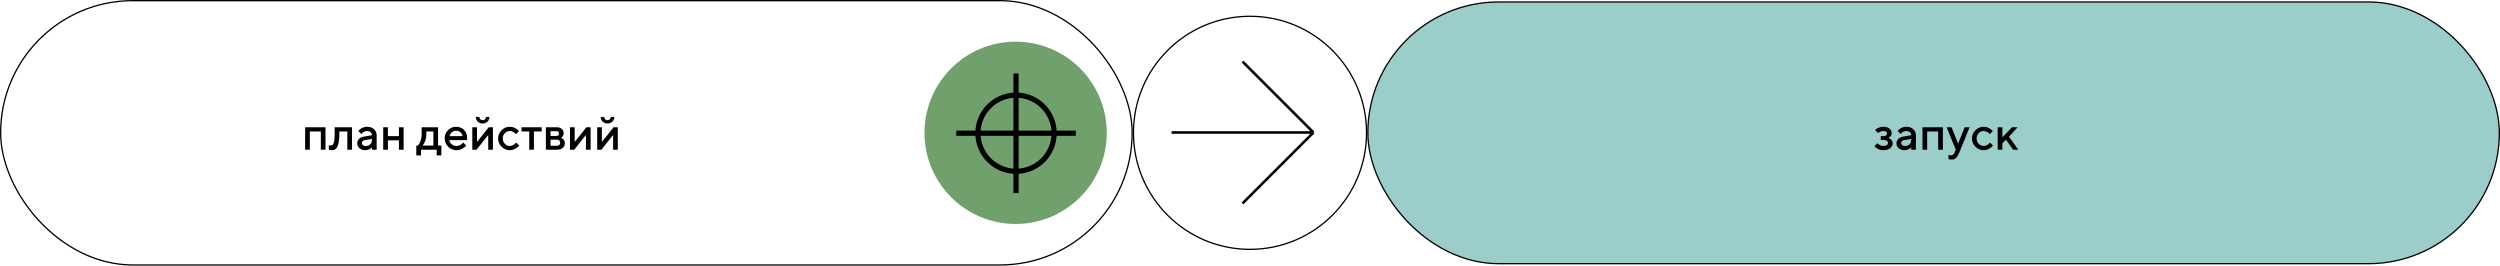 <svg width="1920" height="204" viewBox="0 0 1920 204" fill="none" xmlns="http://www.w3.org/2000/svg">
<path d="M237.941 100.955V115H234.338V97.721H250V115H246.396V100.955H237.941ZM257.031 97.721H270.355V115H266.752V100.955H260.635V102.766C260.635 106.059 260.371 108.66 259.844 110.57C259.328 112.469 258.66 113.74 257.84 114.385C257.031 115.029 255.982 115.352 254.693 115.352C254.377 115.352 254.037 115.322 253.674 115.264C253.322 115.205 253.047 115.141 252.848 115.07L252.531 115V111.572C253.012 111.689 253.428 111.754 253.779 111.766C254.518 111.766 255.098 111.566 255.52 111.168C255.953 110.77 256.311 109.891 256.592 108.531C256.885 107.16 257.031 105.238 257.031 102.766V97.721ZM289.27 115H285.666V113.207C285.619 113.254 285.537 113.33 285.42 113.436C285.314 113.541 285.092 113.717 284.752 113.963C284.424 114.197 284.066 114.414 283.68 114.613C283.293 114.801 282.807 114.971 282.221 115.123C281.635 115.275 281.043 115.352 280.445 115.352C278.688 115.352 277.229 114.842 276.068 113.822C274.908 112.803 274.328 111.637 274.328 110.324C274.328 108.906 274.773 107.717 275.664 106.756C276.566 105.795 277.797 105.186 279.355 104.928L285.666 103.838C285.666 102.924 285.326 102.156 284.646 101.535C283.979 100.914 283.117 100.604 282.062 100.604C281.148 100.604 280.316 100.797 279.566 101.184C278.828 101.559 278.318 101.939 278.037 102.326L277.562 102.941L275.225 100.604C275.295 100.51 275.389 100.393 275.506 100.252C275.635 100.1 275.91 99.842 276.332 99.478C276.766 99.103 277.223 98.769 277.703 98.477C278.184 98.184 278.816 97.926 279.602 97.703C280.398 97.469 281.219 97.352 282.062 97.352C284.172 97.352 285.9 97.978 287.248 99.232C288.596 100.475 289.27 102.01 289.27 103.838V115ZM280.99 112.117C282.455 112.117 283.598 111.684 284.418 110.816C285.25 109.938 285.666 108.689 285.666 107.072V106.721L280.076 107.617C279.432 107.734 278.91 107.998 278.512 108.408C278.113 108.818 277.914 109.334 277.914 109.955C277.914 110.529 278.189 111.033 278.74 111.467C279.303 111.9 280.053 112.117 280.99 112.117ZM297.918 107.793V115H294.314V97.721H297.918V104.559H306.373V97.721H309.977V115H306.373V107.793H297.918ZM319.715 111.766H320.963C321.033 111.695 321.133 111.584 321.262 111.432C321.402 111.268 321.637 110.91 321.965 110.359C322.305 109.809 322.598 109.217 322.844 108.584C323.102 107.939 323.33 107.096 323.529 106.053C323.74 105.01 323.846 103.914 323.846 102.766V97.721H336.449V111.766H338.963V119.324H335.377V115H323.318V119.324H319.715V111.766ZM327.449 100.955V102.766C327.449 103.914 327.35 105.004 327.15 106.035C326.963 107.066 326.723 107.922 326.43 108.602C326.148 109.27 325.861 109.85 325.568 110.342C325.287 110.834 325.053 111.186 324.865 111.396L324.566 111.766H332.846V100.955H327.449ZM358.598 107.617H345.098C345.285 108.836 345.883 109.891 346.891 110.781C347.91 111.672 349.117 112.117 350.512 112.117C351.52 112.117 352.457 111.889 353.324 111.432C354.203 110.975 354.824 110.529 355.188 110.096L355.732 109.428L358.07 111.766C358 111.859 357.889 111.994 357.736 112.17C357.596 112.334 357.285 112.621 356.805 113.031C356.324 113.43 355.814 113.787 355.275 114.104C354.736 114.408 354.033 114.695 353.166 114.965C352.311 115.223 351.426 115.352 350.512 115.352C348.062 115.352 345.947 114.455 344.166 112.662C342.396 110.857 341.512 108.695 341.512 106.176C341.512 103.75 342.373 101.676 344.096 99.953C345.83 98.219 347.904 97.352 350.318 97.352C352.744 97.352 354.76 98.16 356.365 99.777C357.982 101.383 358.791 103.398 358.791 105.824L358.598 107.617ZM350.318 100.428C349.018 100.428 347.922 100.814 347.031 101.588C346.152 102.35 345.561 103.34 345.256 104.559H355.258C355.047 103.34 354.502 102.35 353.623 101.588C352.744 100.814 351.643 100.428 350.318 100.428ZM375.332 97.721H378.566V115H374.963V103.662L365.963 115H362.729V97.721H366.332V109.059L375.332 97.721ZM368.846 91.603C369.326 92.084 369.924 92.324 370.639 92.324C371.365 92.324 371.969 92.084 372.449 91.603C372.93 91.123 373.17 90.519 373.17 89.793H375.877C375.877 91.234 375.385 92.436 374.4 93.397C373.416 94.357 372.168 94.838 370.656 94.838C369.145 94.838 367.896 94.357 366.912 93.397C365.928 92.436 365.436 91.234 365.436 89.793H368.125C368.125 90.508 368.365 91.111 368.846 91.603ZM385.211 112.68C383.43 110.887 382.539 108.783 382.539 106.369C382.539 103.943 383.43 101.834 385.211 100.041C387.004 98.248 389.113 97.352 391.539 97.352C392.887 97.352 394.141 97.644 395.301 98.231C396.461 98.805 397.293 99.379 397.797 99.953L398.553 100.779L396.215 103.117C396.098 102.93 395.916 102.701 395.67 102.432C395.436 102.15 394.914 101.775 394.105 101.307C393.309 100.838 392.453 100.604 391.539 100.604C390.074 100.604 388.803 101.16 387.725 102.273C386.658 103.387 386.125 104.752 386.125 106.369C386.125 107.975 386.658 109.334 387.725 110.447C388.803 111.561 390.074 112.117 391.539 112.117C392.453 112.117 393.309 111.889 394.105 111.432C394.914 110.975 395.494 110.529 395.846 110.096L396.391 109.428L398.729 111.766C398.658 111.859 398.553 111.994 398.412 112.17C398.271 112.334 397.967 112.621 397.498 113.031C397.029 113.43 396.537 113.787 396.021 114.104C395.506 114.408 394.838 114.695 394.018 114.965C393.197 115.223 392.371 115.352 391.539 115.352C389.113 115.352 387.004 114.461 385.211 112.68ZM400.521 100.955V97.721H415.99V100.955H410.049V115H406.463V100.955H400.521ZM419.225 97.721H427.504C429.156 97.721 430.469 98.148 431.441 99.004C432.414 99.848 432.9 100.92 432.9 102.221C432.9 102.959 432.736 103.633 432.408 104.242C432.092 104.84 431.764 105.256 431.424 105.49L430.932 105.824C431.002 105.848 431.102 105.889 431.23 105.947C431.359 106.006 431.594 106.158 431.934 106.404C432.273 106.639 432.566 106.902 432.812 107.195C433.07 107.477 433.299 107.863 433.498 108.355C433.709 108.848 433.814 109.381 433.814 109.955C433.814 111.443 433.281 112.656 432.215 113.594C431.16 114.531 429.713 115 427.873 115H419.225V97.721ZM427.873 107.266H422.828V111.941H427.873C428.588 111.941 429.156 111.73 429.578 111.309C430 110.887 430.211 110.318 430.211 109.604C430.211 108.959 429.994 108.408 429.561 107.951C429.127 107.494 428.564 107.266 427.873 107.266ZM428.822 103.908C429.15 103.58 429.314 103.141 429.314 102.59C429.314 102.027 429.15 101.588 428.822 101.271C428.494 100.943 428.055 100.779 427.504 100.779H422.828V104.383H427.504C428.055 104.383 428.494 104.225 428.822 103.908ZM450.355 97.721H453.59V115H449.986V103.662L440.986 115H437.752V97.721H441.355V109.059L450.355 97.721ZM471.238 97.721H474.473V115H470.869V103.662L461.869 115H458.635V97.721H462.238V109.059L471.238 97.721ZM464.752 91.603C465.232 92.084 465.83 92.324 466.545 92.324C467.271 92.324 467.875 92.084 468.355 91.603C468.836 91.123 469.076 90.519 469.076 89.793H471.783C471.783 91.234 471.291 92.436 470.307 93.397C469.322 94.357 468.074 94.838 466.562 94.838C465.051 94.838 463.803 94.357 462.818 93.397C461.834 92.436 461.342 91.234 461.342 89.793H464.031C464.031 90.508 464.271 91.111 464.752 91.603Z" fill="black"/>
<circle cx="780" cy="102" r="70" fill="#70A16D"/>
<path d="M734.413 102.309L826.205 102.309" stroke="black" stroke-width="4"/>
<path d="M780.309 148.205L780.309 56.413" stroke="black" stroke-width="4"/>
<circle cx="780.309" cy="102.308" r="29.248" stroke="black" stroke-width="4"/>
<rect x="0.5" y="0.5" width="869" height="203" rx="101.5" stroke="black"/>
<g clip-path="url(#clip0_1226_5019)">
<circle r="89.5" transform="matrix(1 -8.74228e-08 -8.74228e-08 -1 960 102)" stroke="black"/>
<path d="M954.243 47.262L1008.73 101.75M1008.73 101.75L954.243 156.239M1008.73 101.75L899.754 101.75" stroke="black" stroke-width="2"/>
</g>
<rect x="1050.5" y="1.5" width="869" height="201" rx="100.5" fill="#9BCECA"/>
<path d="M1452.85 102.221C1452.85 103.018 1452.63 103.715 1452.18 104.312C1451.75 104.91 1451.3 105.303 1450.85 105.49L1450.16 105.824C1450.26 105.848 1450.38 105.889 1450.53 105.947C1450.7 106.006 1450.96 106.146 1451.34 106.369C1451.73 106.58 1452.07 106.838 1452.36 107.143C1452.66 107.436 1452.94 107.846 1453.19 108.373C1453.44 108.9 1453.57 109.492 1453.57 110.148C1453.57 111.59 1452.93 112.82 1451.64 113.84C1450.36 114.848 1448.61 115.352 1446.38 115.352C1445.54 115.352 1444.72 115.246 1443.94 115.035C1443.17 114.824 1442.52 114.572 1442.01 114.279C1441.49 113.986 1441.04 113.693 1440.65 113.4C1440.27 113.096 1439.98 112.838 1439.79 112.627L1439.54 112.293L1441.88 109.955C1442.02 110.119 1442.21 110.324 1442.45 110.57C1442.69 110.816 1443.21 111.139 1443.99 111.537C1444.79 111.924 1445.59 112.117 1446.38 112.117C1447.58 112.117 1448.47 111.895 1449.07 111.449C1449.68 111.004 1449.99 110.447 1449.99 109.779C1449.99 109.111 1449.68 108.555 1449.07 108.109C1448.47 107.664 1447.58 107.441 1446.38 107.441H1444.4V104.559H1446.38C1447.32 104.559 1448.04 104.377 1448.53 104.014C1449.02 103.639 1449.27 103.164 1449.27 102.59C1449.27 102.004 1449.02 101.529 1448.53 101.166C1448.04 100.791 1447.32 100.604 1446.38 100.604C1445.69 100.604 1445.01 100.738 1444.34 101.008C1443.69 101.266 1443.2 101.535 1442.88 101.816L1442.43 102.221L1440.07 99.883C1440.24 99.695 1440.48 99.461 1440.79 99.18C1441.11 98.898 1441.81 98.523 1442.9 98.055C1443.99 97.586 1445.15 97.352 1446.38 97.352C1448.38 97.352 1449.95 97.832 1451.11 98.793C1452.27 99.754 1452.85 100.896 1452.85 102.221ZM1471.41 115H1467.81V113.207C1467.76 113.254 1467.68 113.33 1467.56 113.436C1467.46 113.541 1467.24 113.717 1466.9 113.963C1466.57 114.197 1466.21 114.414 1465.82 114.613C1465.44 114.801 1464.95 114.971 1464.37 115.123C1463.78 115.275 1463.19 115.352 1462.59 115.352C1460.83 115.352 1459.37 114.842 1458.21 113.822C1457.05 112.803 1456.47 111.637 1456.47 110.324C1456.47 108.906 1456.92 107.717 1457.81 106.756C1458.71 105.795 1459.94 105.186 1461.5 104.928L1467.81 103.838C1467.81 102.924 1467.47 102.156 1466.79 101.535C1466.12 100.914 1465.26 100.604 1464.21 100.604C1463.29 100.604 1462.46 100.797 1461.71 101.184C1460.97 101.559 1460.46 101.939 1460.18 102.326L1459.71 102.941L1457.37 100.604C1457.44 100.51 1457.53 100.393 1457.65 100.252C1457.78 100.1 1458.05 99.842 1458.48 99.478C1458.91 99.103 1459.37 98.769 1459.85 98.477C1460.33 98.184 1460.96 97.926 1461.75 97.703C1462.54 97.469 1463.36 97.352 1464.21 97.352C1466.32 97.352 1468.04 97.978 1469.39 99.232C1470.74 100.475 1471.41 102.01 1471.41 103.838V115ZM1463.13 112.117C1464.6 112.117 1465.74 111.684 1466.56 110.816C1467.39 109.938 1467.81 108.689 1467.81 107.072V106.721L1462.22 107.617C1461.58 107.734 1461.05 107.998 1460.66 108.408C1460.26 108.818 1460.06 109.334 1460.06 109.955C1460.06 110.529 1460.33 111.033 1460.88 111.467C1461.45 111.9 1462.2 112.117 1463.13 112.117ZM1480.06 100.955V115H1476.46V97.721H1492.12V115H1488.52V100.955H1480.06ZM1501.31 116.793L1502.04 115L1495 97.721H1498.78L1503.83 110.324L1508.87 97.721H1512.65L1504.9 116.793C1504.01 118.926 1503.12 120.42 1502.25 121.275C1501.38 122.131 1500.29 122.559 1498.98 122.559C1498.5 122.559 1498.04 122.529 1497.62 122.471C1497.2 122.412 1496.89 122.348 1496.69 122.277L1496.45 122.207V118.955C1497.04 119.189 1497.65 119.312 1498.26 119.324C1499.63 119.312 1500.65 118.469 1501.31 116.793ZM1517.12 112.68C1515.34 110.887 1514.45 108.783 1514.45 106.369C1514.45 103.943 1515.34 101.834 1517.12 100.041C1518.91 98.248 1521.02 97.352 1523.45 97.352C1524.79 97.352 1526.05 97.644 1527.21 98.231C1528.37 98.805 1529.2 99.379 1529.7 99.953L1530.46 100.779L1528.12 103.117C1528 102.93 1527.82 102.701 1527.58 102.432C1527.34 102.15 1526.82 101.775 1526.01 101.307C1525.21 100.838 1524.36 100.604 1523.45 100.604C1521.98 100.604 1520.71 101.16 1519.63 102.273C1518.56 103.387 1518.03 104.752 1518.03 106.369C1518.03 107.975 1518.56 109.334 1519.63 110.447C1520.71 111.561 1521.98 112.117 1523.45 112.117C1524.36 112.117 1525.21 111.889 1526.01 111.432C1526.82 110.975 1527.4 110.529 1527.75 110.096L1528.3 109.428L1530.63 111.766C1530.56 111.859 1530.46 111.994 1530.32 112.17C1530.18 112.334 1529.87 112.621 1529.4 113.031C1528.94 113.43 1528.44 113.787 1527.93 114.104C1527.41 114.408 1526.74 114.695 1525.92 114.965C1525.1 115.223 1524.28 115.352 1523.45 115.352C1521.02 115.352 1518.91 114.461 1517.12 112.68ZM1549.53 97.721L1542.87 104.928L1550.06 115H1546.1L1540.53 107.266L1537.82 110.148V115H1534.22V97.721H1537.82V105.455L1545.21 97.721H1549.53Z" fill="black"/>
<rect x="1050.5" y="1.5" width="869" height="201" rx="100.5" stroke="black"/>
<defs>
<clipPath id="clip0_1226_5019">
<rect width="180" height="180" fill="white" transform="matrix(1 -8.74228e-08 -8.74228e-08 -1 870 192)"/>
</clipPath>
</defs>
</svg>

